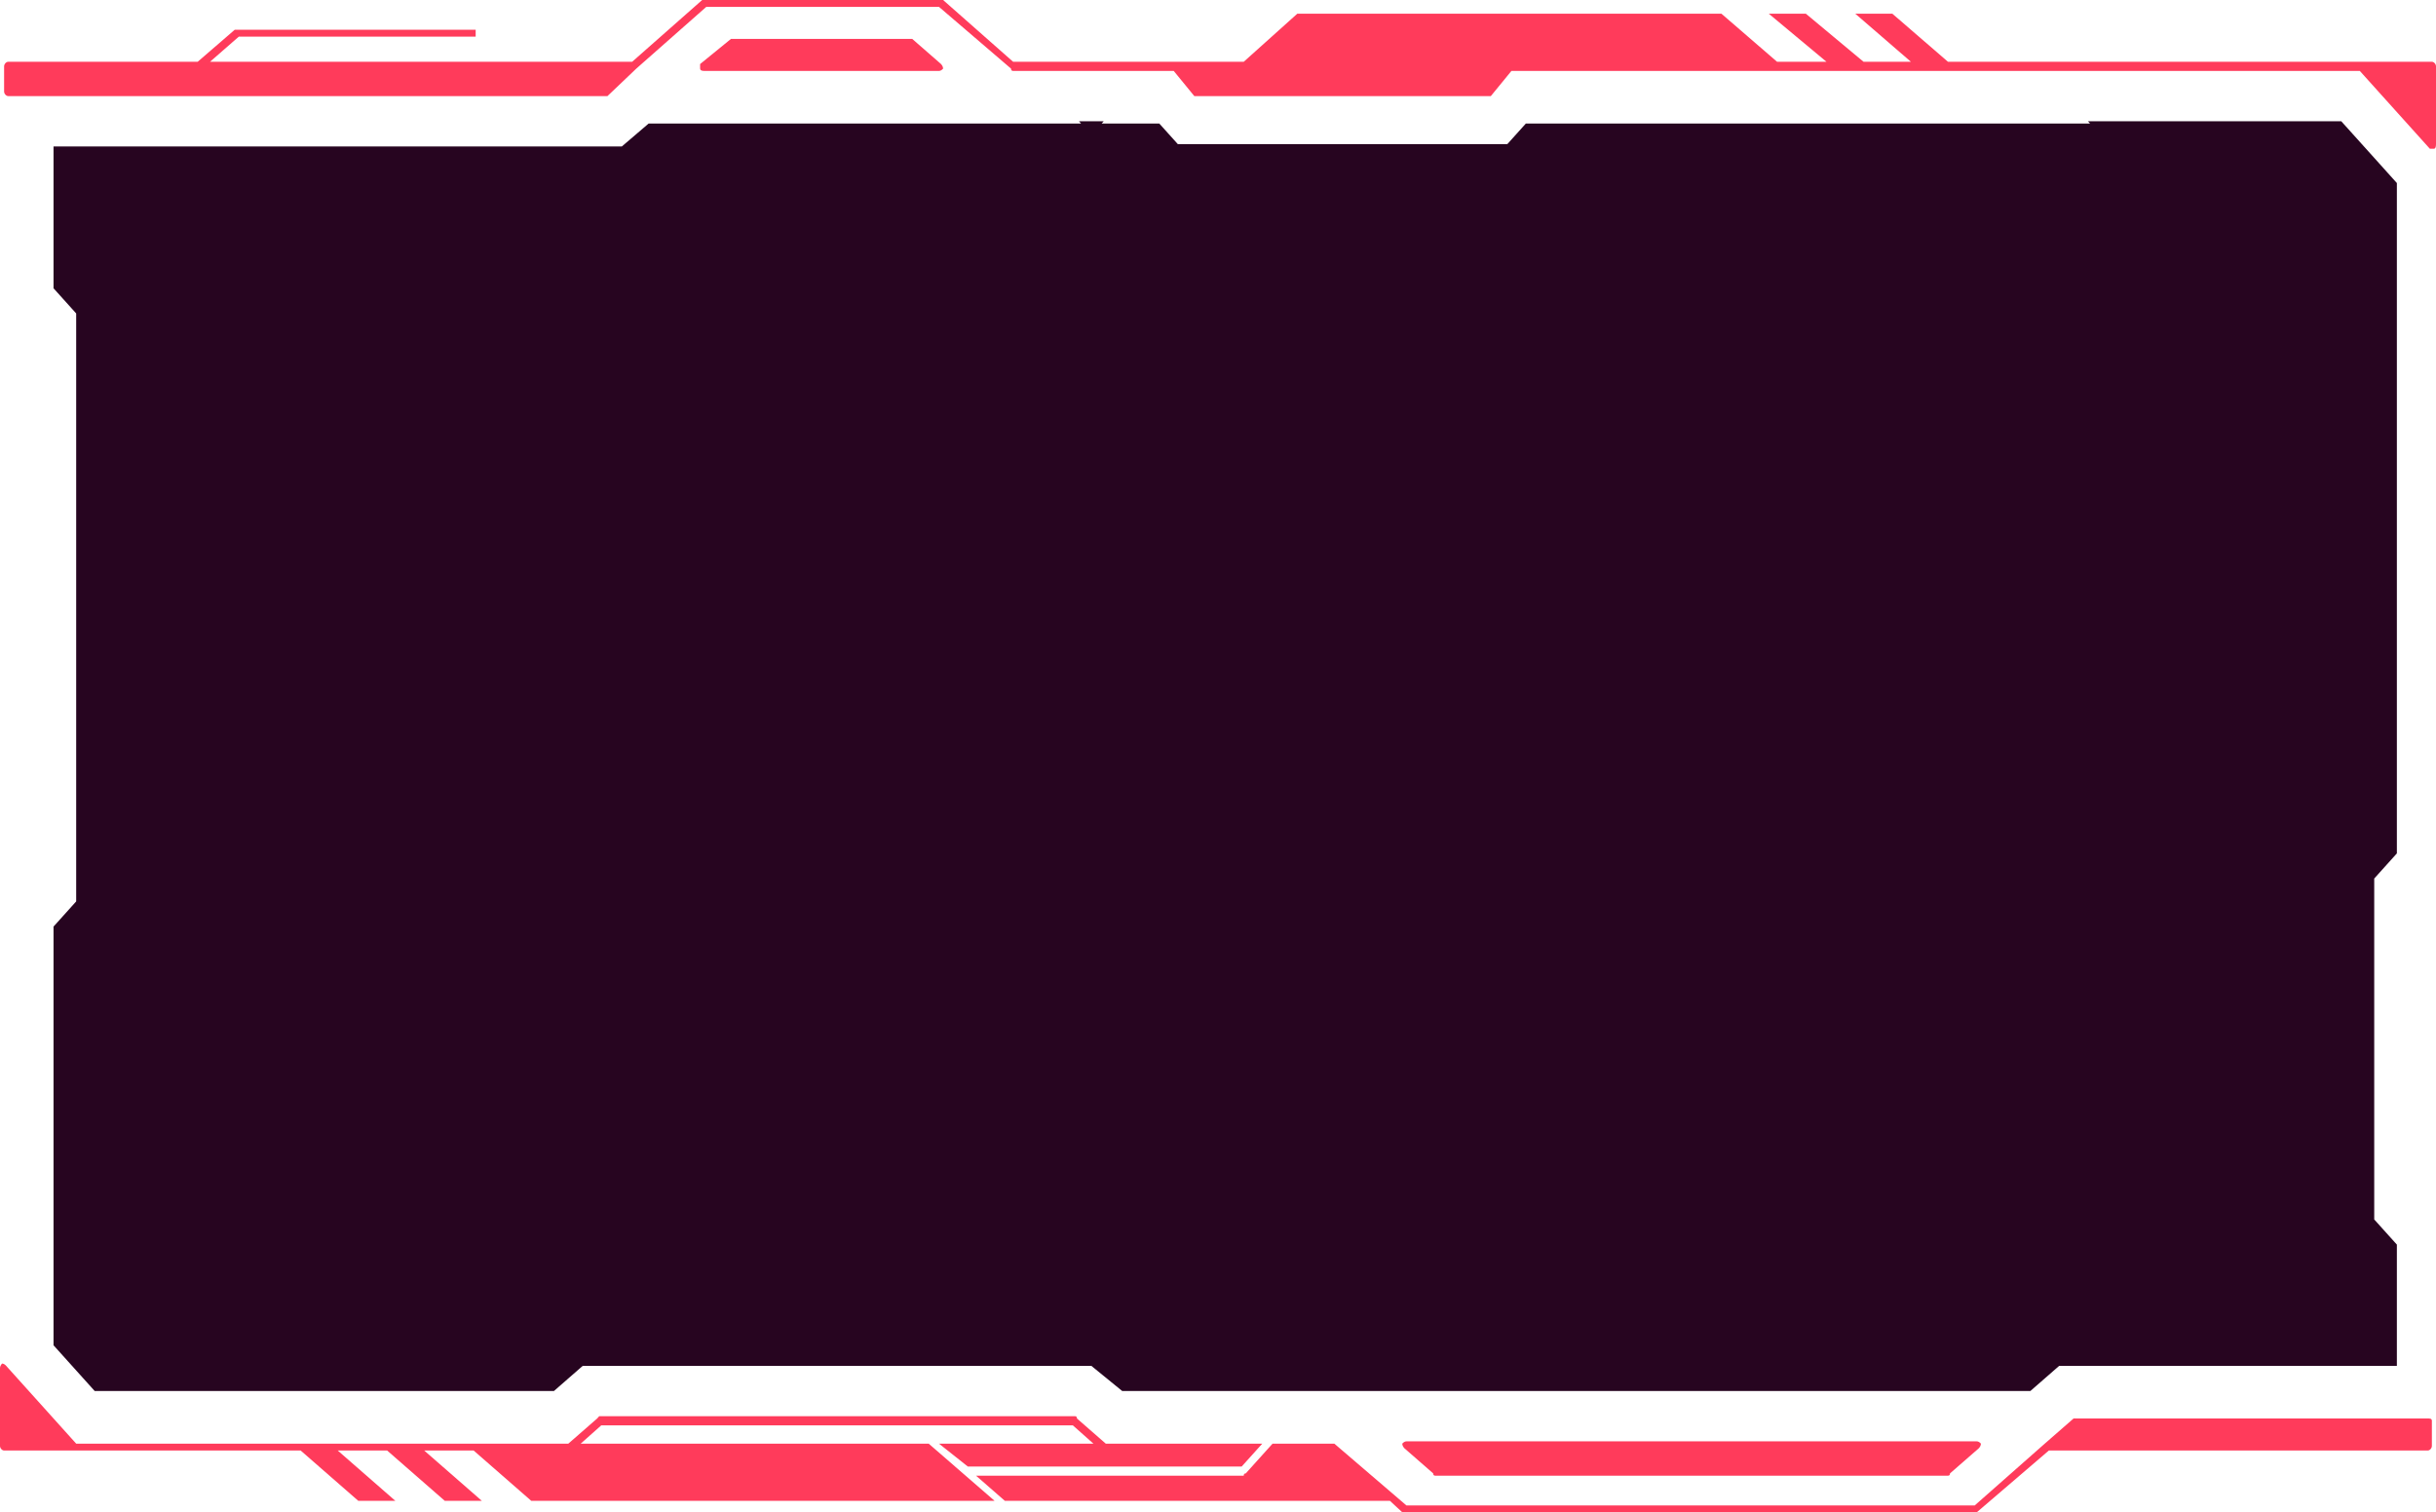 <svg width="306" height="190" viewBox="0 0 306 190" fill="none" xmlns="http://www.w3.org/2000/svg">
<path d="M88.462 8.911H117.95C118.122 8.911 118.295 8.815 118.467 8.623C118.467 8.432 118.381 8.24 118.209 8.048L114.587 4.886C114.587 4.886 114.501 4.886 114.329 4.886H92.083C91.911 4.886 91.825 4.886 91.825 4.886L87.945 8.048C87.945 8.24 87.945 8.432 87.945 8.623C87.945 8.815 88.117 8.911 88.462 8.911Z" fill="#FF3B5B"/>
<path d="M116.658 181.377H72.944L75.53 179.077H114.071H115.365H134.765L137.351 181.377H117.951L121.573 184.251H155.975L158.562 181.377H138.903L135.282 178.215C135.282 178.023 135.196 177.927 135.023 177.927H114.33H113.037H75.272C75.272 177.927 75.185 178.023 75.013 178.215L71.391 181.377H59.752H52.25H47.594H41.386H36.73H9.57L0.776 171.604C0.604 171.412 0.431 171.316 0.259 171.316C0.086 171.508 0 171.699 0 171.891V181.664C0 181.951 0.259 182.239 0.517 182.239H9.312H37.765L45.008 188.563H49.664L42.421 182.239H48.629L55.872 188.563H60.528L53.285 182.239H59.493L66.736 188.563C66.736 188.563 66.822 188.563 66.994 188.563H124.935L116.658 181.377Z" fill="#FF3B5B"/>
<path d="M304.964 178.215H260.732C260.56 178.215 260.474 178.215 260.474 178.215L256.852 181.377L248.058 189.138H176.666L167.613 181.377C167.613 181.377 167.526 181.377 167.354 181.377H159.853L156.49 185.113C156.318 185.113 156.231 185.209 156.231 185.401H122.605L126.226 188.563H174.597L176.149 190C176.149 190 176.235 190 176.407 190H248.058C248.23 190 248.316 190 248.316 190L257.37 182.239H304.964C305.223 182.239 305.481 181.951 305.481 181.664V178.502C305.481 178.215 305.223 178.215 304.964 178.215Z" fill="#FF3B5B"/>
<path d="M248.317 181.089H176.667C176.494 181.089 176.322 181.185 176.149 181.376C176.149 181.568 176.236 181.76 176.408 181.951L180.029 185.113C180.029 185.305 180.116 185.401 180.288 185.401H244.696C244.868 185.401 244.954 185.305 244.954 185.113L248.576 181.951C248.748 181.76 248.834 181.568 248.834 181.376C248.662 181.185 248.49 181.089 248.317 181.089Z" fill="#FF3B5B"/>
<path d="M305.483 7.761H296.688H244.696L237.712 1.725H233.056L240.04 7.761H234.091L226.848 1.725H222.192L229.435 7.761H223.227L216.243 1.725C216.071 1.725 215.984 1.725 215.984 1.725H163.475C163.303 1.725 163.13 1.725 162.958 1.725L156.233 7.761H127.262L118.468 0C118.468 0 118.381 0 118.209 0H88.462C88.29 0 88.204 0 88.204 0L79.409 7.761H26.383L30.004 4.599H59.751V3.737H30.004C29.832 3.737 29.659 3.737 29.487 3.737L24.831 7.761H1.033C0.775 7.761 0.516 8.048 0.516 8.336V11.498C0.516 11.785 0.775 12.073 1.033 12.073H75.788C75.96 12.073 76.133 12.073 76.305 12.073L79.926 8.623L88.721 0.862H117.95L127.003 8.623C127.003 8.815 127.09 8.911 127.262 8.911H147.438L150.025 12.073C150.197 12.073 150.37 12.073 150.542 12.073H187.014C187.186 12.073 187.272 12.073 187.272 12.073L189.859 8.911H223.227C223.399 8.911 223.486 8.911 223.486 8.911H230.47H230.728H235.126H241.334H245.99H296.429L305.224 18.684C305.396 18.684 305.483 18.684 305.483 18.684C305.655 18.684 305.741 18.684 305.741 18.684C305.914 18.684 306 18.492 306 18.109V8.336C306 8.048 305.741 7.761 305.483 7.761Z" fill="#FF3B5B"/>
<path d="M78.116 18.397H6.724V36.218L9.569 39.38V113.253L6.724 116.415V169.017L11.897 174.766H69.58L73.201 171.604H137.091L140.971 174.766H159.078H158.819H255.043L258.664 171.604H301.085V156.37L298.24 153.208V110.379L301.085 107.217V22.996L294.101 15.235H262.285L262.544 15.522H191.67L189.342 18.109H147.955L145.627 15.522H138.385L138.643 15.235H135.539L135.798 15.522H81.478L78.116 18.397Z" fill="#270520"/>
</svg>
